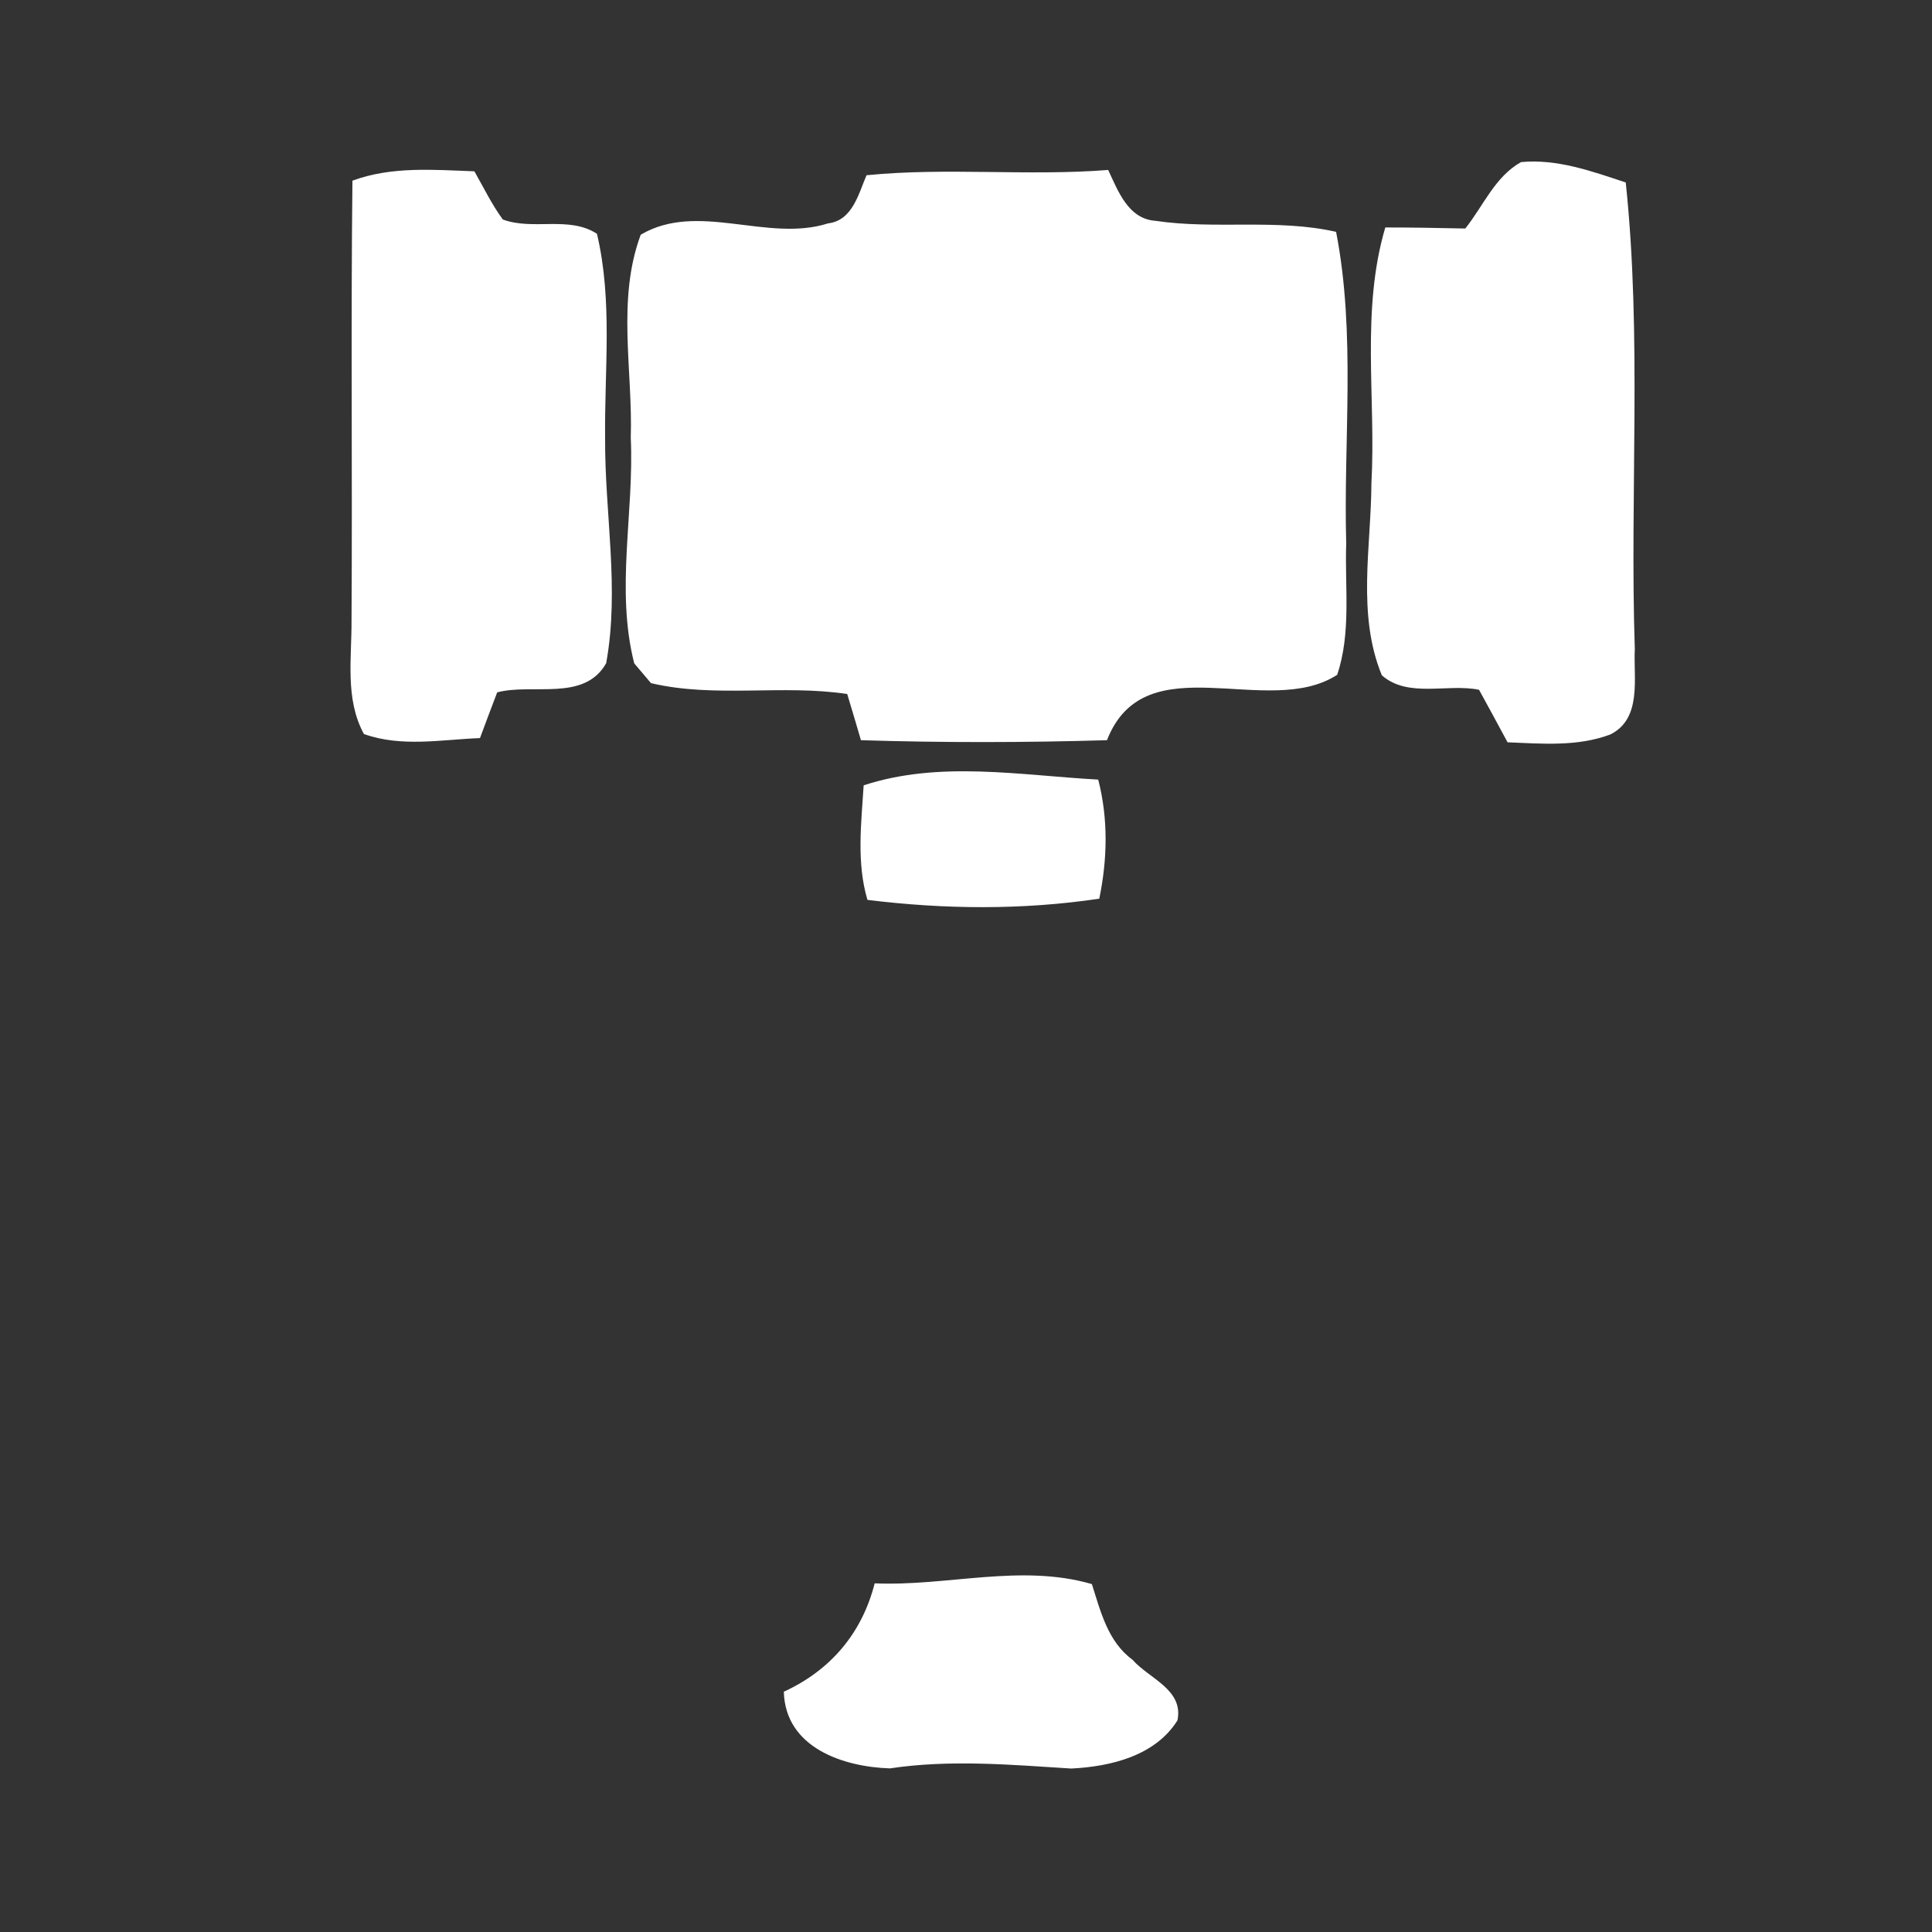 <svg xmlns="http://www.w3.org/2000/svg" width="128pt" height="128pt" viewBox="0 0 128 128"><rect x="0" y="0" width="128" height="128" fill="#333333" stroke="none"/><g fill="#fff"><path d="M23.35 11.97c2.6-.96 5.37-.72 8.08-.62.61 1.07 1.15 2.19 1.88 3.19 2 .75 4.39-.26 6.24.95 1.05 4.44.49 9.03.54 13.54-.03 4.97.97 9.98.07 14.91-1.45 2.57-4.86 1.31-7.22 1.93-.38 1.01-.77 2.02-1.14 3.03-2.56.1-5.21.62-7.69-.27-1.27-2.33-.8-5.04-.82-7.57.06-9.7-.05-19.39.06-29.09zM57.41 11.61c5.32-.53 10.68.07 16.01-.35.66 1.4 1.32 3.24 3.13 3.37 3.96.59 8.03-.16 11.97.73 1.32 6.81.48 13.77.67 20.65-.1 2.89.34 5.92-.6 8.7-4.61 2.98-12.73-2.13-15.25 4.33-5.43.16-10.87.17-16.3 0-.3-1.02-.6-2.04-.91-3.06-4.31-.65-8.75.28-13-.72l-1.11-1.31c-1.25-4.89 0-9.98-.23-14.95.14-4.47-.94-9.15.66-13.45 3.78-2.23 8.38.53 12.41-.75 1.62-.19 2.02-1.96 2.55-3.19zM97.08 15.14c1.19-1.49 1.96-3.43 3.69-4.4 2.39-.23 4.71.61 6.94 1.35 1.08 10.26.26 20.61.6 30.91-.1 1.92.5 4.6-1.62 5.66-2.17.82-4.54.61-6.81.52-.62-1.17-1.26-2.32-1.89-3.48-2.09-.43-4.7.57-6.44-.96-1.66-4.04-.71-8.5-.69-12.72.31-5.65-.71-11.44.92-16.95 1.77 0 3.53.03 5.3.07zM57.22 52.03c5.04-1.65 10.38-.66 15.54-.38.67 2.6.61 5.28.07 7.89-5.09.76-10.26.71-15.36.08-.73-2.48-.41-5.05-.25-7.59zM57.95 104.9c4.8.21 9.67-1.32 14.39.05.58 1.82 1.06 3.82 2.69 5.01 1.1 1.26 3.4 1.97 2.98 4.02-1.48 2.36-4.44 3.06-7.03 3.19-4-.25-8.03-.61-12.02-.01-3.1-.1-6.93-1.37-7.03-5.08 3.1-1.42 5.18-3.88 6.02-7.18z"/></g></svg>